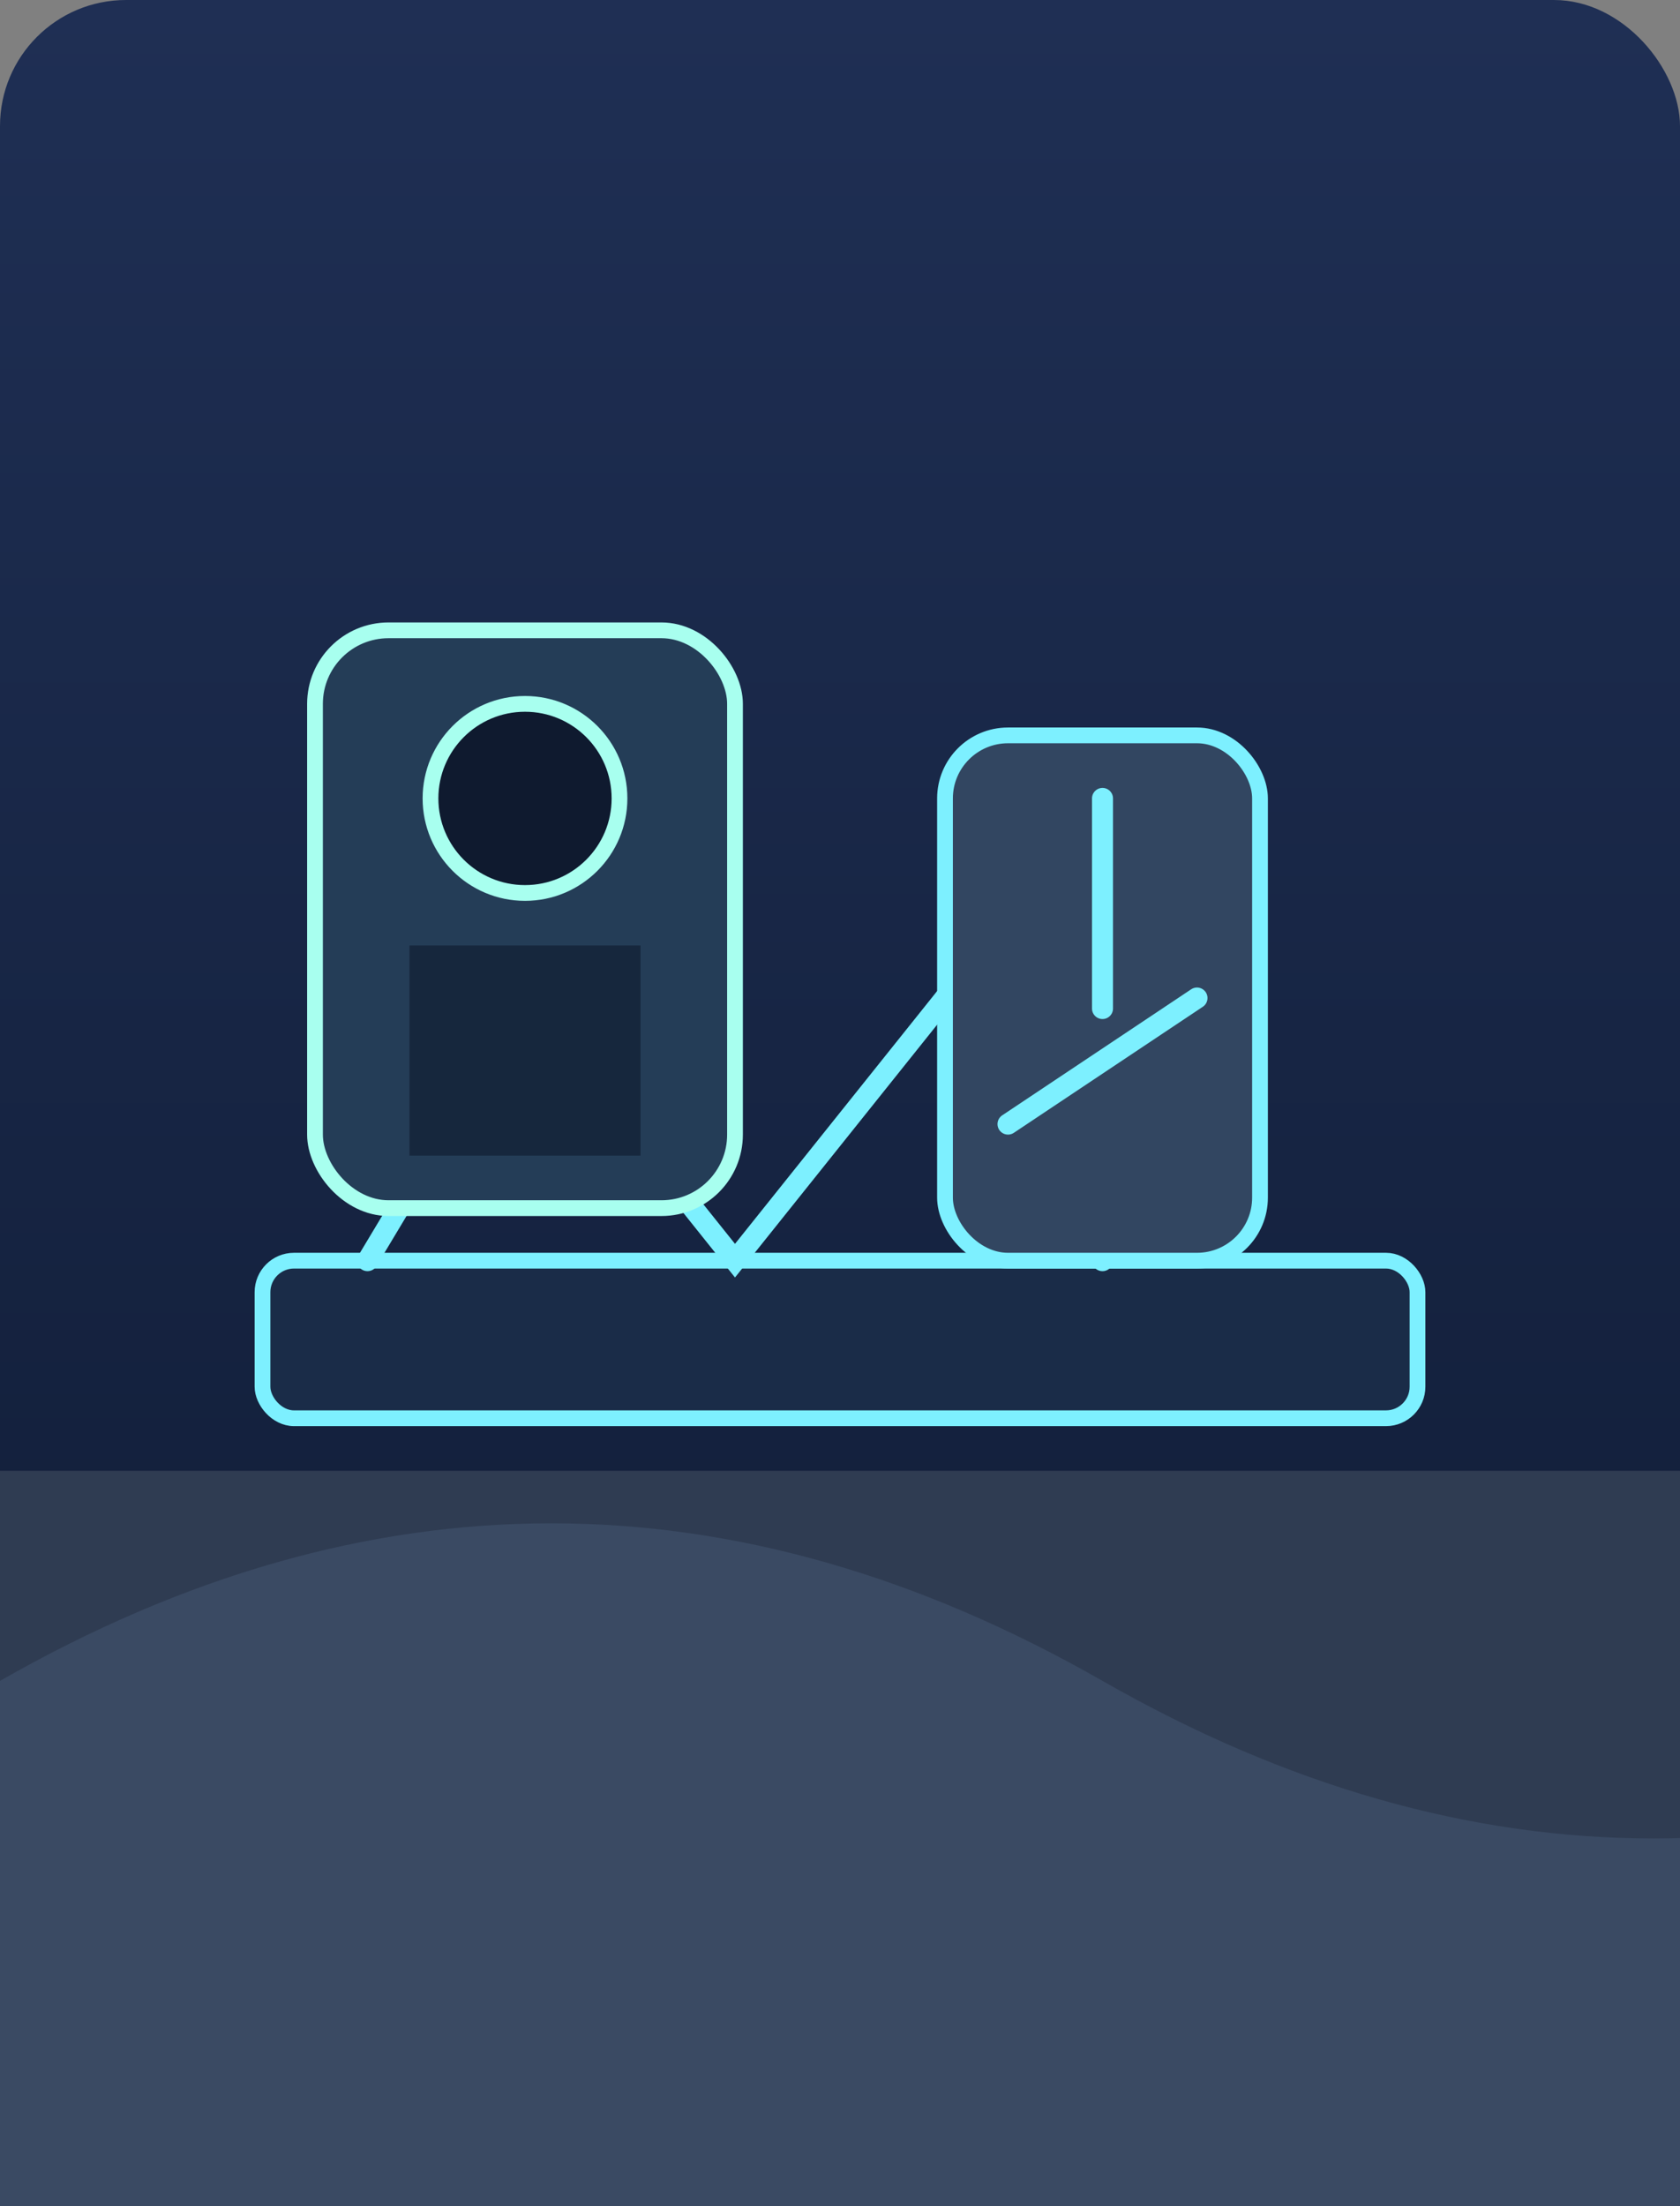 <svg xmlns="http://www.w3.org/2000/svg" viewBox="0 0 320 420" role="img" aria-labelledby="title desc">
  <rect x="0" y="0" width="320" height="420" fill="#808080" stroke="none"/>
  <title id="title">Construct Engineers Cover</title>
  <desc id="desc">Zonai construct and Link building a bridge.</desc>
  <defs>
    <linearGradient id="canyon" x1="0" y1="0" x2="0" y2="1">
      <stop offset="0%" stop-color="#1f2f54" />
      <stop offset="100%" stop-color="#0e1a32" />
    </linearGradient>
  </defs>
  <rect width="320" height="420" rx="24" fill="url(#canyon)" />
  <path d="M0 280h320v140H0z" fill="#2f3c52" />
  <path d="M0 320c70-40 140-40 210 0s140 40 210 0v100H0z" fill="#3a4a63" />
  <g transform="translate(50 180)">
    <rect x="0" y="60" width="220" height="30" rx="6" fill="#1a2c48" stroke="#7df0ff" stroke-width="3" />
    <path d="M20 60l30-50 40 50 40-50 30 50" fill="none" stroke="#7df0ff" stroke-width="4" stroke-linecap="round" />
  </g>
  <g transform="translate(60 120)">
    <rect x="0" y="0" width="80" height="110" rx="14" fill="#243d57" stroke="#a8ffef" stroke-width="3" />
    <circle cx="40" cy="32" r="18" fill="#0f1a2f" stroke="#a8ffef" stroke-width="3" />
    <rect x="18" y="60" width="44" height="40" fill="#16273d" />
  </g>
  <g transform="translate(180 140)">
    <rect x="0" y="0" width="60" height="100" rx="12" fill="#324661" stroke="#7df0ff" stroke-width="3" />
    <path d="M30 12v40" stroke="#7df0ff" stroke-width="4" stroke-linecap="round" />
    <path d="M12 74l36-24" stroke="#7df0ff" stroke-width="4" stroke-linecap="round" />
  </g>
</svg>
